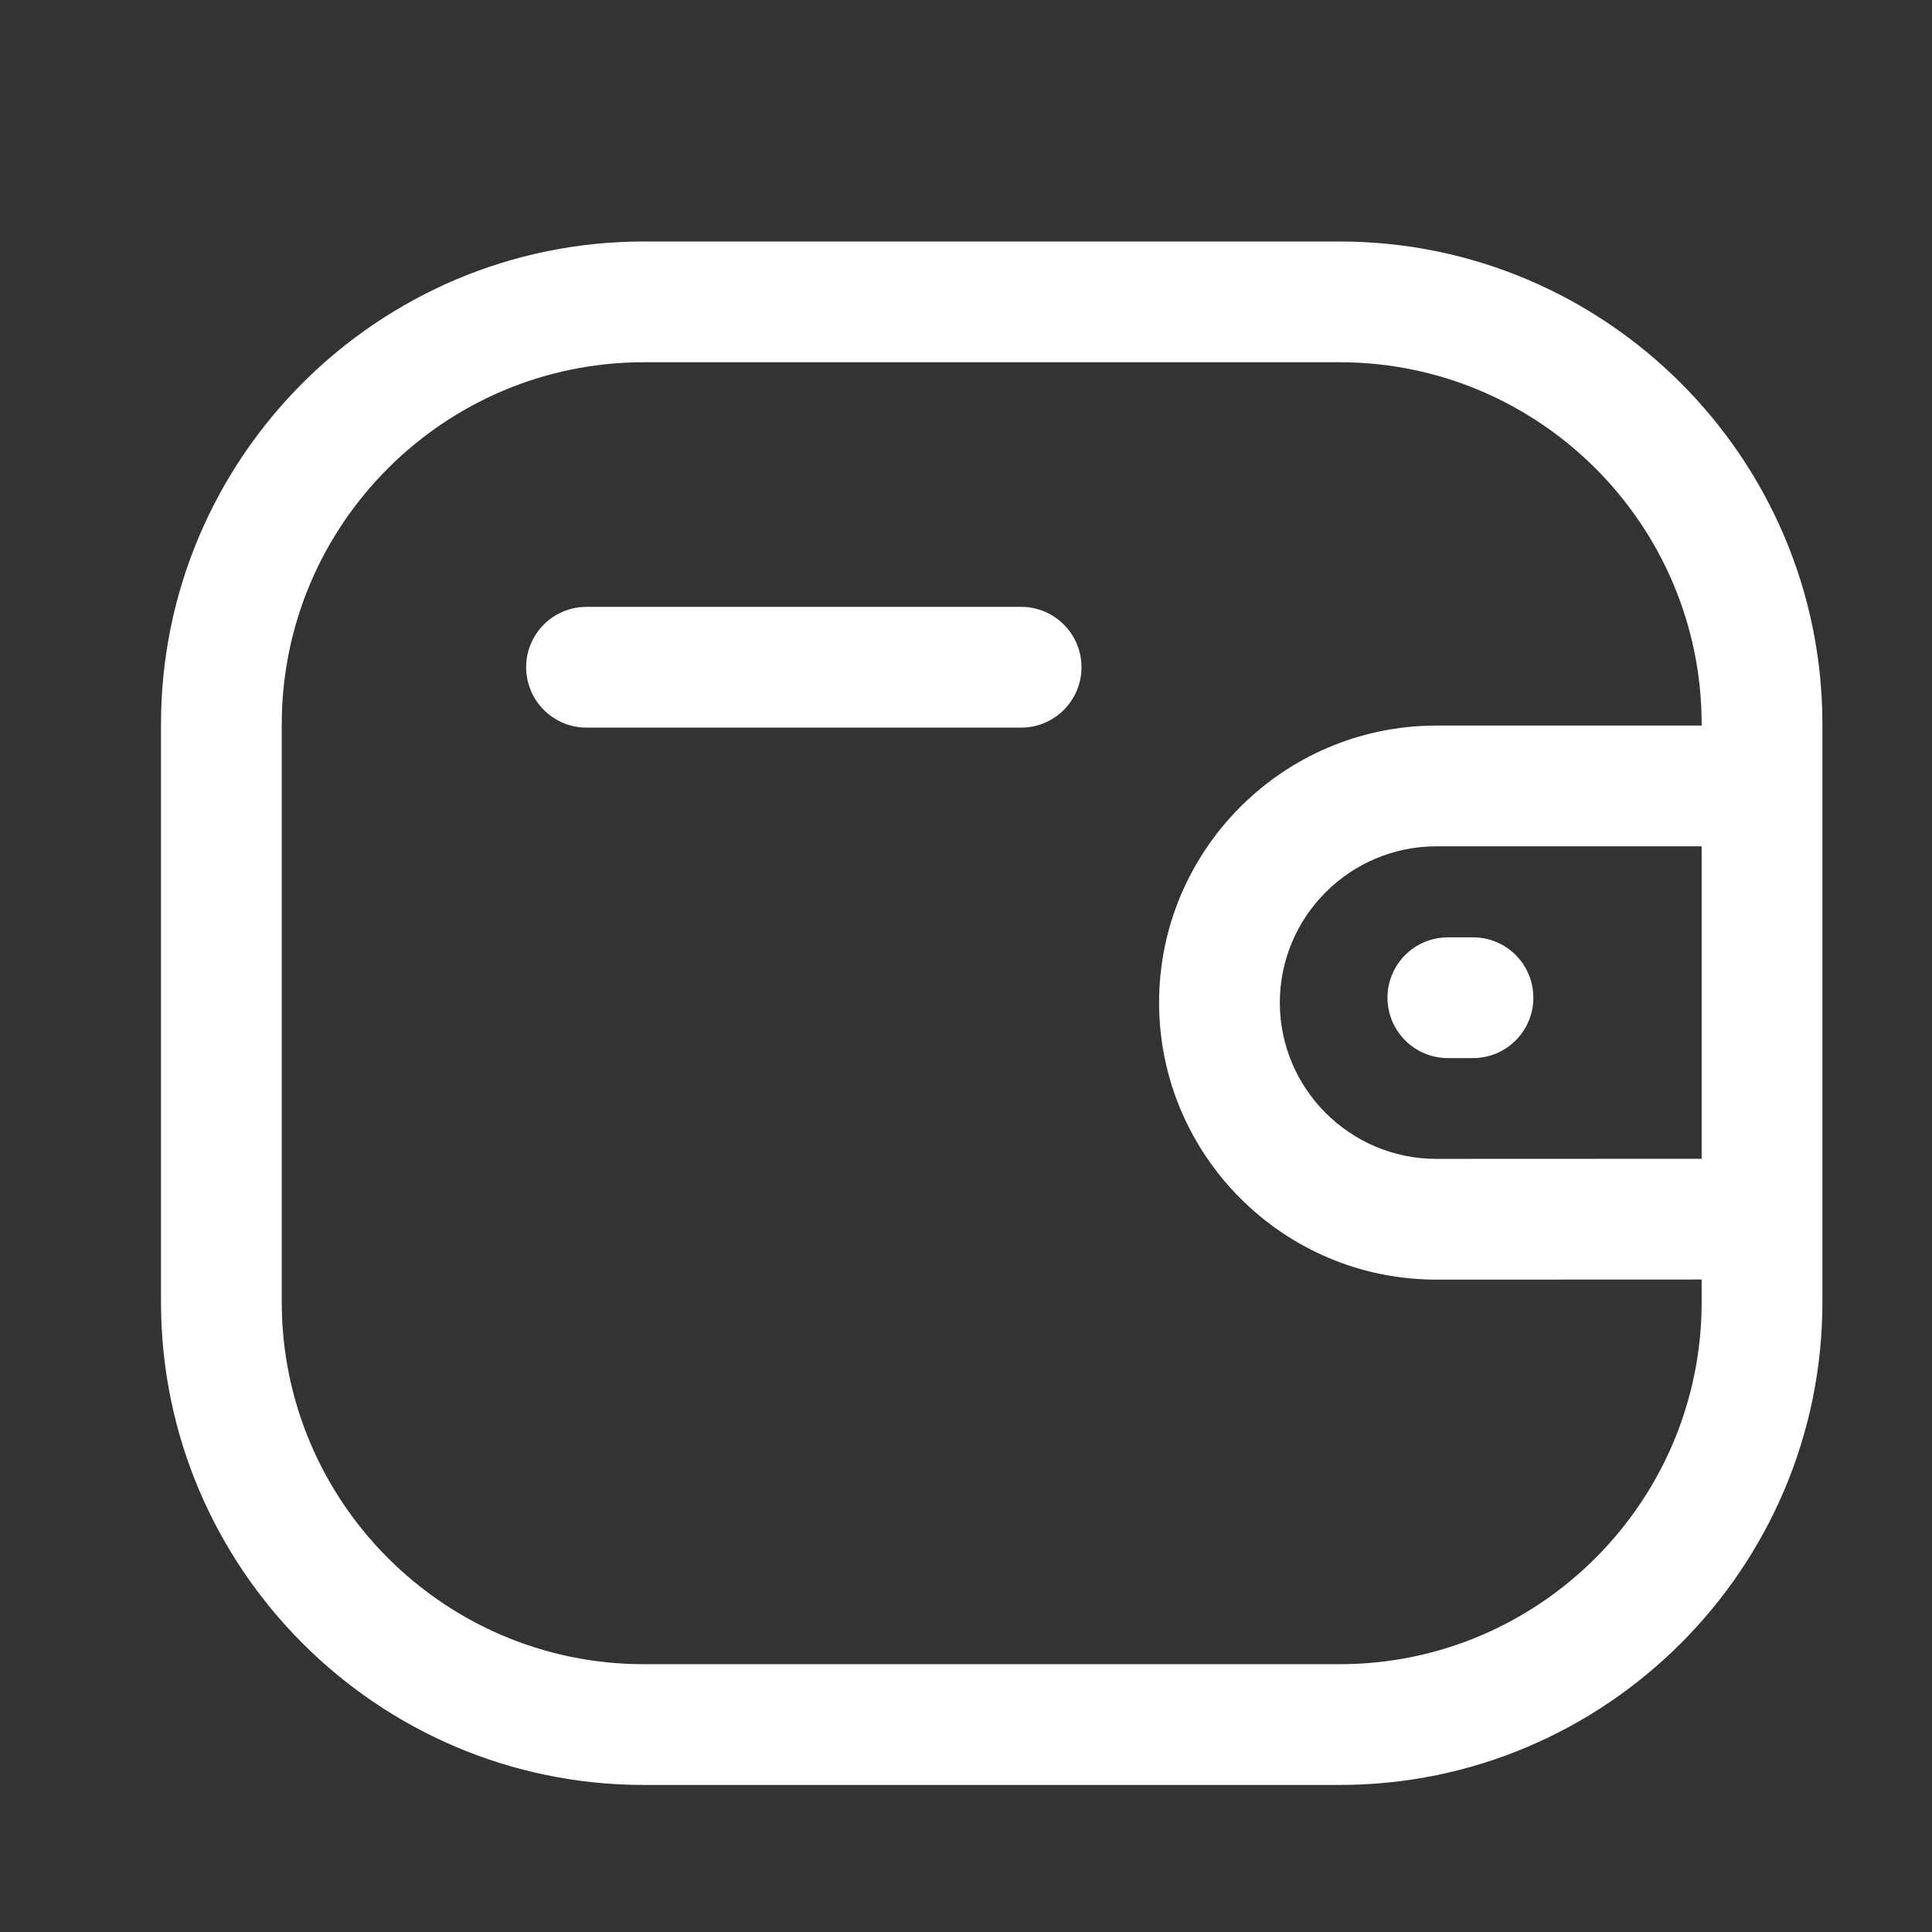 <svg width="18" height="18" viewBox="0 0 18 18" fill="none" xmlns="http://www.w3.org/2000/svg">
<rect x="0" y="0" width="18" height="18" fill="#333333" stroke="none"/>
<g clip-path="url(#clip0_1179_2569)">
<path fill-rule="evenodd" clip-rule="evenodd" d="M12.481 2.25C14.961 2.25 16.979 4.268 16.979 6.748V12.131C16.979 14.611 14.961 16.63 12.481 16.63H5.998C3.518 16.63 1.5 14.611 1.5 12.131V6.748C1.5 4.268 3.518 2.25 5.998 2.25H12.481ZM12.481 3.375H5.998C4.138 3.375 2.625 4.888 2.625 6.748V12.131C2.625 13.991 4.138 15.505 5.998 15.505H12.481C14.341 15.505 15.854 13.991 15.854 12.131V11.921L13.381 11.922C11.958 11.922 10.8 10.764 10.799 9.342C10.799 7.919 11.957 6.761 13.381 6.76L15.854 6.76V6.748C15.854 4.888 14.341 3.375 12.481 3.375ZM15.854 7.885L13.381 7.885C12.577 7.886 11.924 8.539 11.924 9.342C11.924 10.143 12.578 10.797 13.381 10.797L15.854 10.796V7.885ZM13.724 8.733C14.034 8.733 14.286 8.985 14.286 9.295C14.286 9.606 14.034 9.858 13.724 9.858H13.49C13.179 9.858 12.927 9.606 12.927 9.295C12.927 8.985 13.179 8.733 13.49 8.733H13.724ZM9.514 5.654C9.824 5.654 10.076 5.906 10.076 6.216C10.076 6.527 9.824 6.779 9.514 6.779H5.464C5.154 6.779 4.902 6.527 4.902 6.216C4.902 5.906 5.154 5.654 5.464 5.654H9.514Z" fill="#FFFFFE"/>
</g>
<defs>
<clipPath id="clip0_1179_2569">
<rect width="18" height="18" fill="white"/>
</clipPath>
</defs>
</svg>
